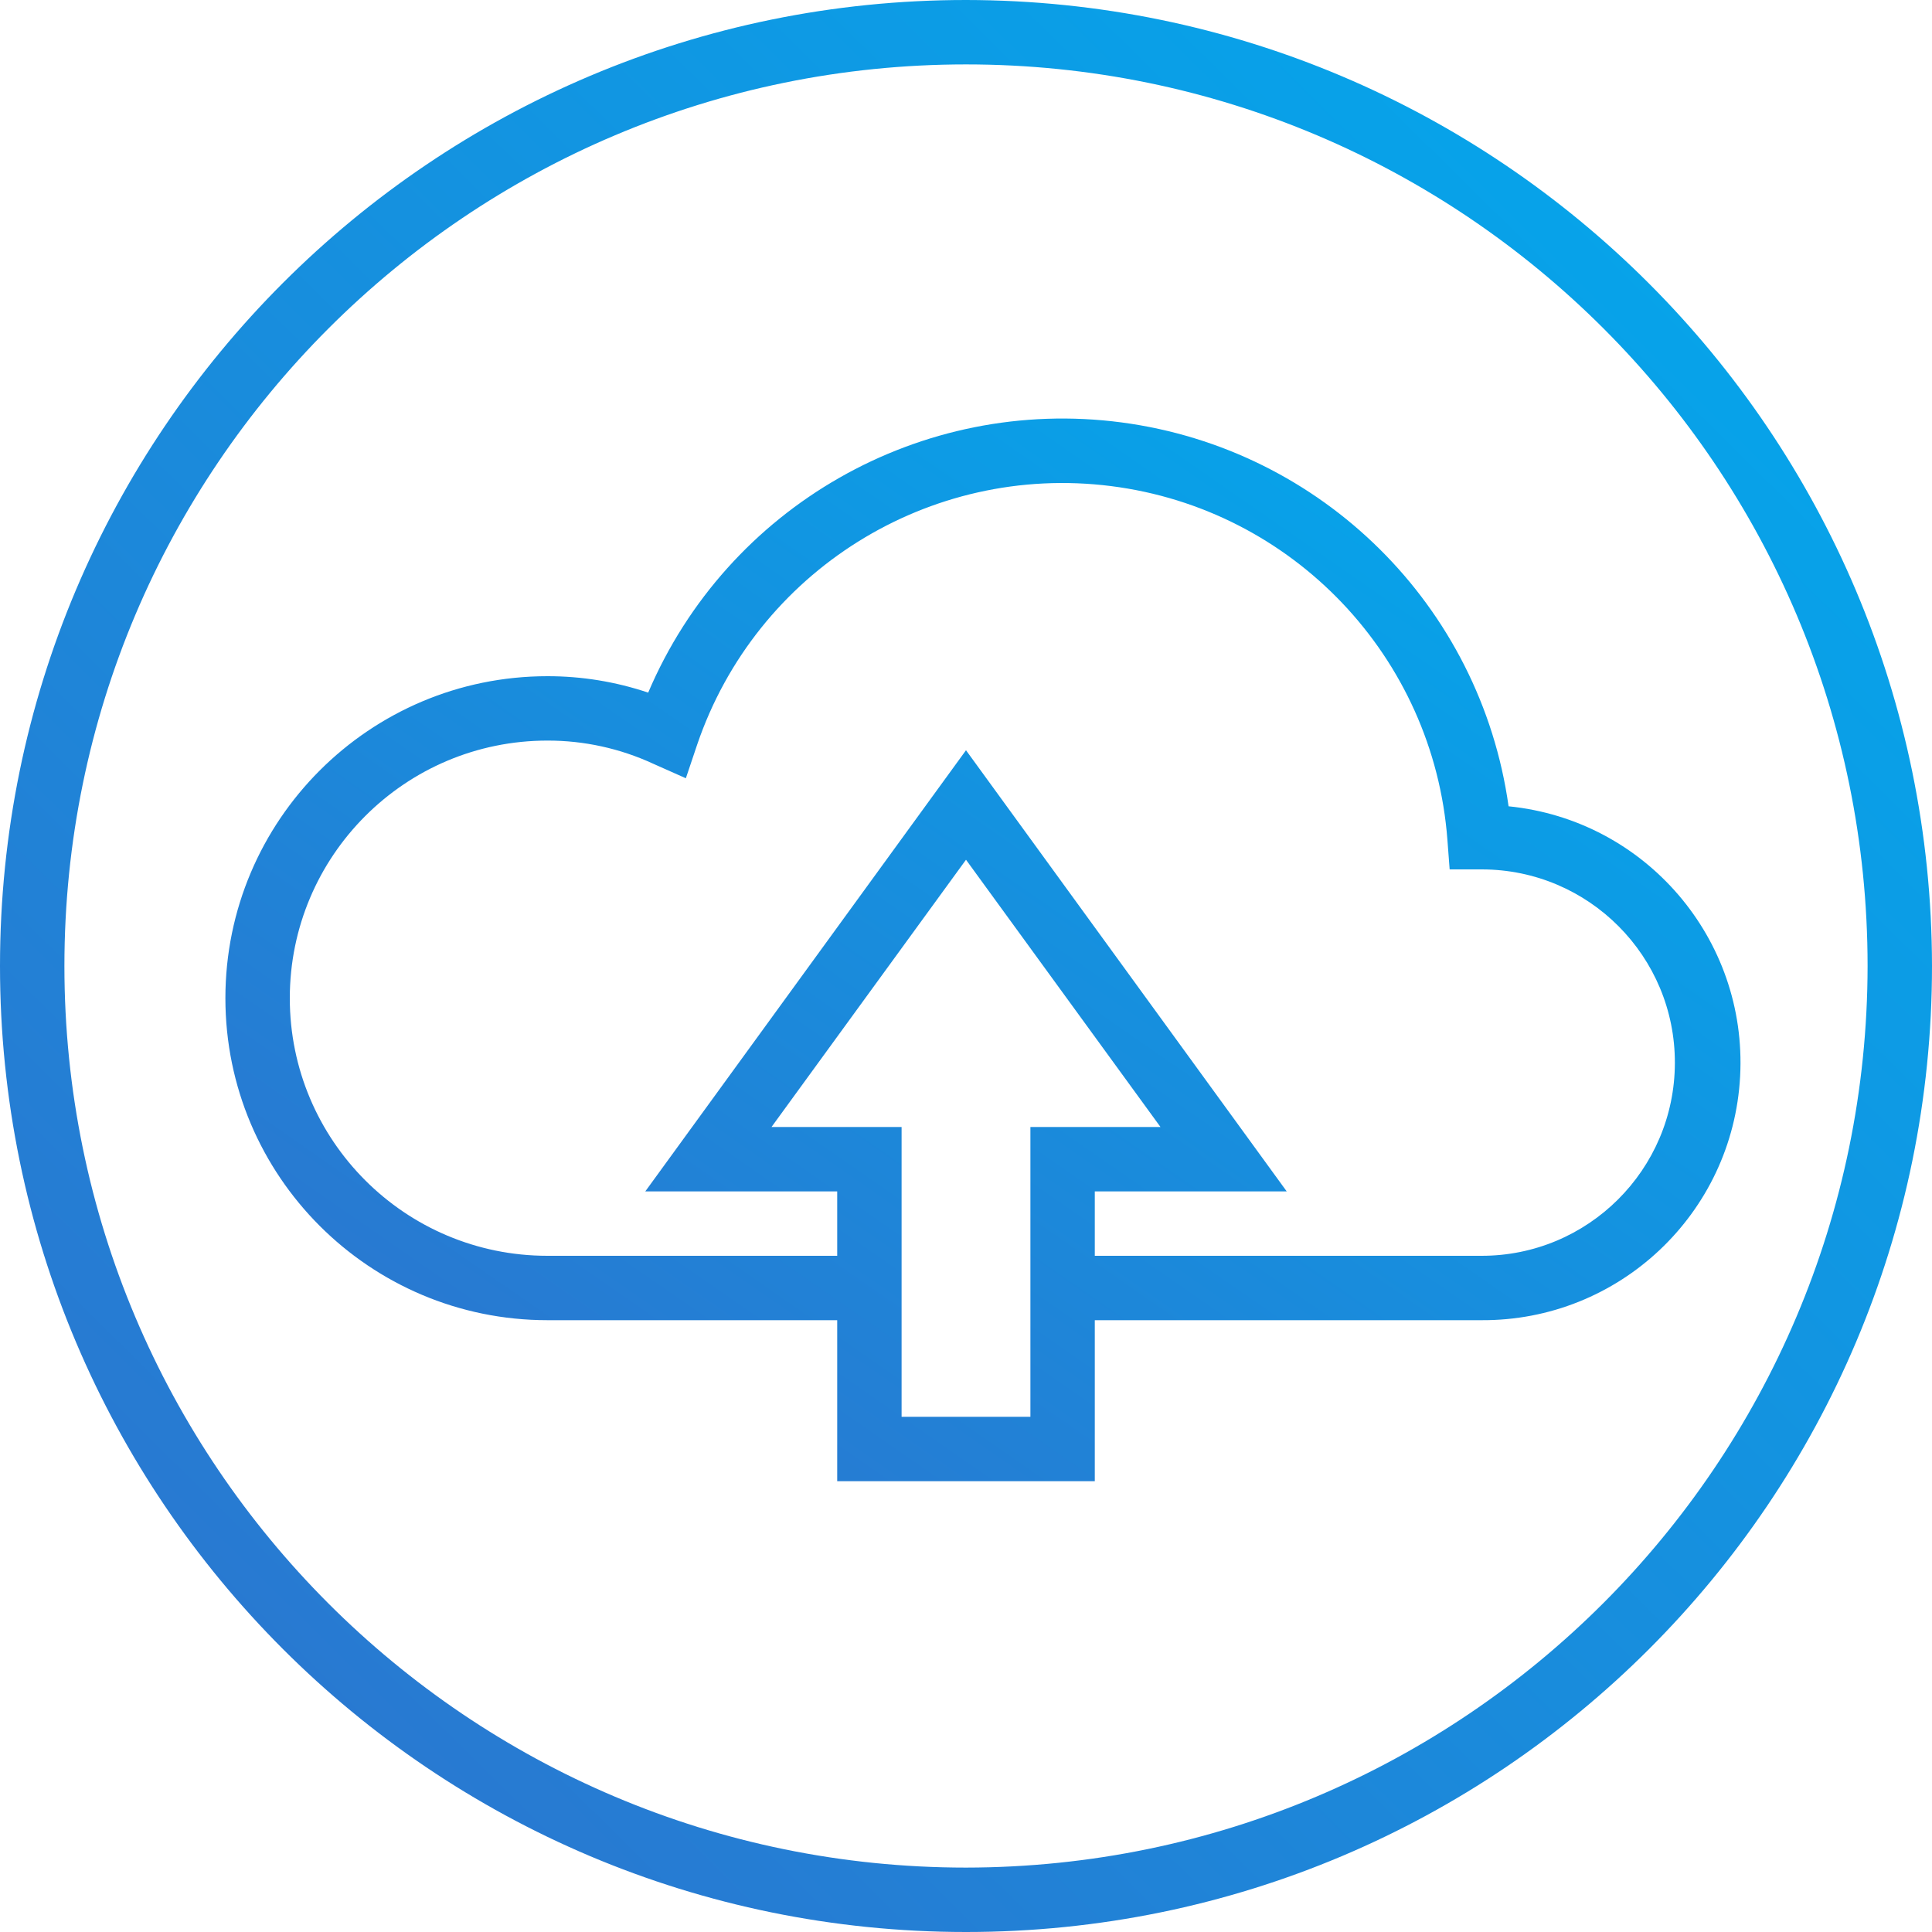 <svg width="80" height="80" viewBox="0 0 80 80" fill="none" xmlns="http://www.w3.org/2000/svg">
<path d="M40 0C17.909 0 0 17.909 0 40C0 62.091 17.909 80 40 80C62.091 80 80 62.091 80 40C79.975 17.919 62.081 0.025 40 0ZM40 77.333C19.381 77.333 2.667 60.618 2.667 40C2.667 19.381 19.381 2.667 40 2.667C60.618 2.667 77.333 19.381 77.333 40C77.31 60.609 60.609 77.31 40 77.333Z" fill="url(#paint0_linear)"/>
<path d="M62.467 33.387C61.301 25.09 54.747 18.59 46.442 17.492C38.137 16.395 30.119 20.971 26.84 28.68C25.495 28.228 24.085 27.998 22.667 28C15.303 28 9.333 33.969 9.333 41.333C9.333 48.697 15.303 54.666 22.667 54.666H34.667V61.333H45.333V54.666H61.333C67.031 54.704 71.752 50.257 72.055 44.568C72.358 38.877 68.136 33.954 62.467 33.387ZM42.667 58.666H37.333V46.666H31.947L40 35.6L48.053 46.666H42.667V58.666ZM61.333 52H45.333V49.333H53.28L40 31.066L26.72 49.333H34.667V52H22.667C16.775 52 12 47.224 12 41.333C12 35.442 16.775 30.666 22.667 30.666C24.182 30.663 25.678 30.991 27.053 31.627L28.4 32.226L28.866 30.84C31.31 23.651 38.473 19.174 46.005 20.128C53.537 21.082 59.359 27.203 59.934 34.773L60.027 36H61.373C65.792 36.011 69.365 39.601 69.353 44.02C69.342 48.438 65.751 52.011 61.333 52Z" fill="url(#paint1_linear)"/>
<defs>
<linearGradient id="paint0_linear" x1="1.985" y1="78.452" x2="79.319" y2="0.229" gradientUnits="userSpaceOnUse">
<stop stop-color="#2E72CD"/>
<stop offset="1" stop-color="#00ABEE"/>
</linearGradient>
<linearGradient id="paint1_linear" x1="10.89" y1="60.482" x2="50.729" y2="3.029" gradientUnits="userSpaceOnUse">
<stop stop-color="#2E72CD"/>
<stop offset="1" stop-color="#00ABEE"/>
</linearGradient>
</defs>
</svg>
